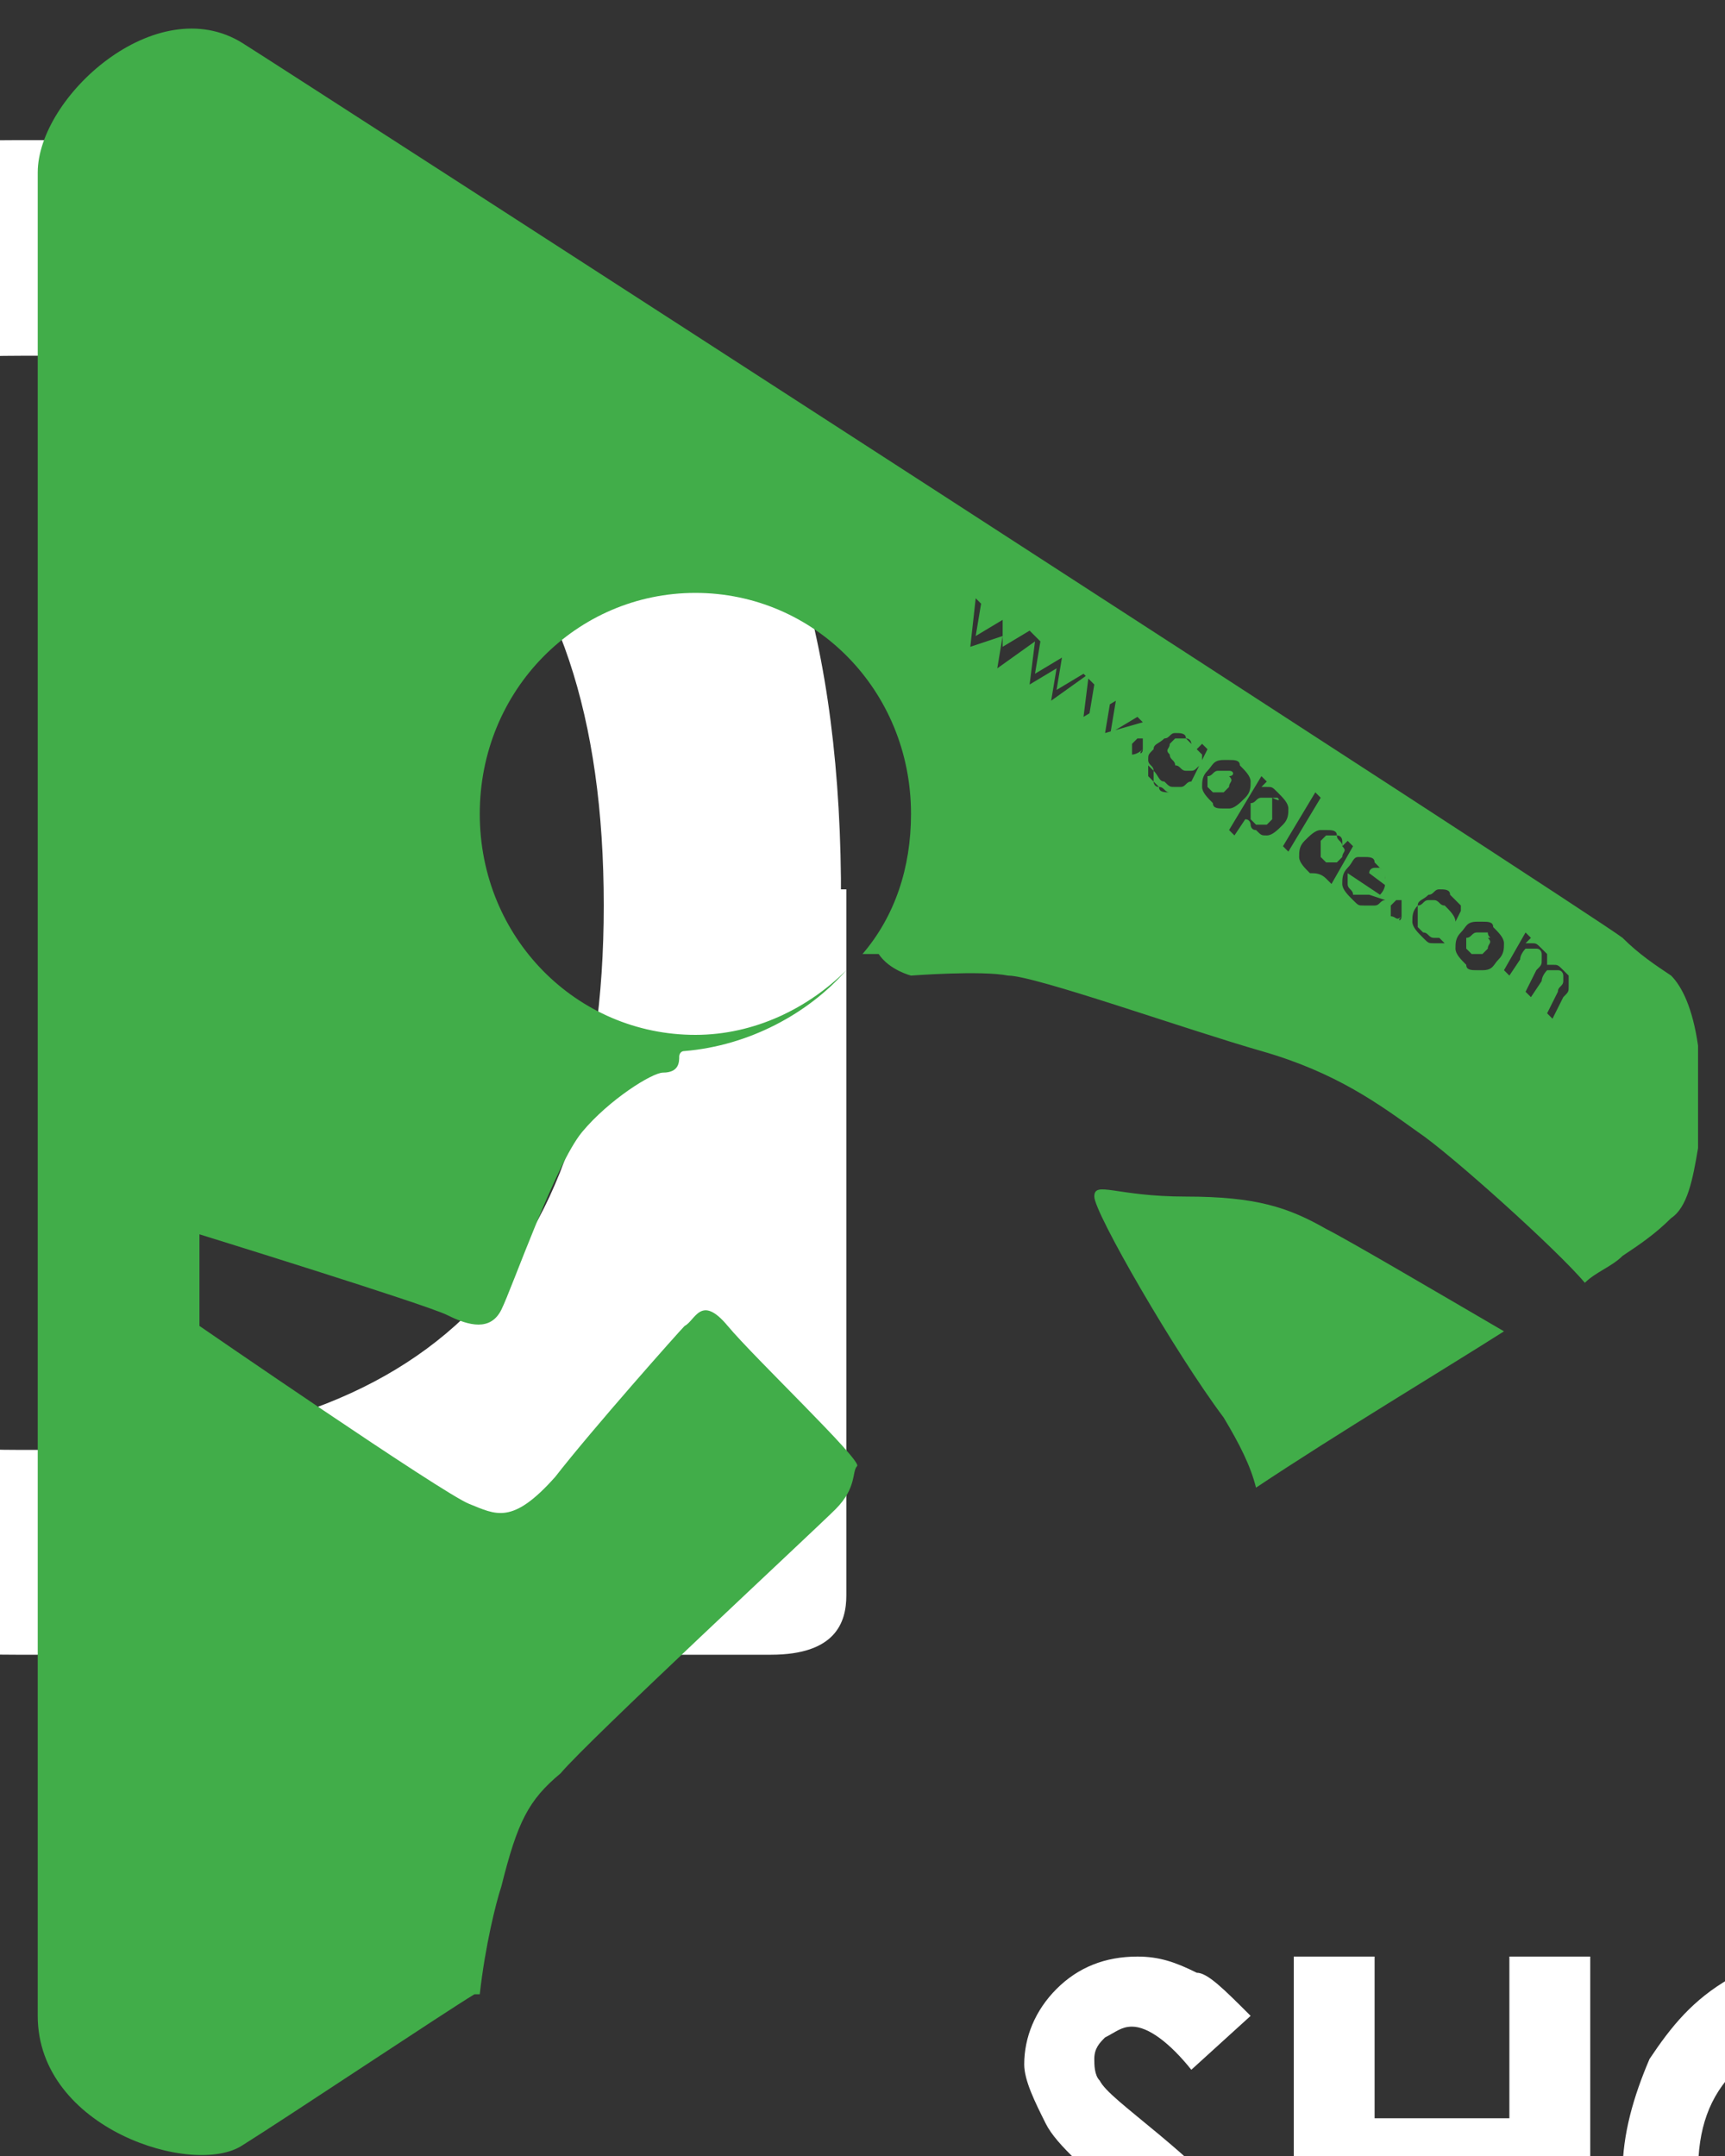 <?xml version="1.0" encoding="utf-8"?>
<!-- Generator: Adobe Illustrator 22.0.1, SVG Export Plug-In . SVG Version: 6.00 Build 0)  -->
<svg version="1.1" id="Layer_1" xmlns="http://www.w3.org/2000/svg" xmlns:xlink="http://www.w3.org/1999/xlink" x="0px" y="0px"
	 viewBox="0 0 32 40" style="enable-background:new 0 0 32 40;" xml:space="preserve">
<rect x="0" y="0" width="32" height="40" fill="#333333" stroke="none"/>
<style type="text/css">
	.st0{fill:#FFFFFF;}
	.st1{fill:#41AD49;}
</style>
<path class="st0" d="M82.9-38.7c0,0.1-0.1,0.3-0.1,0.4l0,0l0,0c0,0.4,0.1,0.8,0.4,1.2c0.4,0.5,1.2,0.8,2.3,0.8l15.3,0
	c1.3,0,2.1-0.3,2.6-0.9c0.2-0.3,0.4-0.7,0.3-1.4c-0.9-4.2-4.3-6.3-10.2-6.3H93c-5.5,0-8.8,1.7-9.9,5.3L82.9-38.7L82.9-38.7z
	 M92.9-20.6c-10.2,0-14.8-4.3-14.8-14v-0.1c0-9.7,4.6-14,14.8-14h0.5c10,0,14.6,4.1,14.8,13.4c0,0.5-0.2,1-0.5,1.3
	c-0.5,0.6-1.5,0.9-2.7,0.9l-2.7,0l-19.8,0l0.2,1.5c0.6,4.8,3.9,7.1,10.3,7.1h0.3c2.6,0,5.5-0.2,7.7-2.1l0.2-0.2
	c0.6-0.5,1-0.8,2.1-0.8l3.3,0c0.3,0,0.5,0.1,0.5,0.2c0.1,0.2,0.1,0.5,0.1,0.6c-2.1,5.4-8.2,6.2-13.8,6.2H92.9z M92.9-20.6"/>
<path class="st0" d="M-18.2,30.5c-0.2,0-0.4-0.1-0.8-0.8c-1.9-3.3-2.8-7.6-2.8-12.9V-7.6c0-0.7,0.3-1,1-1h2.7c0.3,0,0.8,0.5,0.8,1
	v25h0c0.1,3.7,0.7,6.7,1.9,9.2c0.1,0.2,0.4,0.8,0.5,1c0.2,0.3,0.1,0.7-0.2,0.9l-2.3,1.7C-17.7,30.3-17.9,30.4-18.2,30.5
	C-18.2,30.5-18.2,30.5-18.2,30.5"/>
<path class="st0" d="M-39.9,6.6c-7.1,0-10.5,3.2-10.5,10.1v0.1c0,6.9,3.4,10.1,10.5,10.1h0.3c7.1,0,10.5-3.2,10.5-10.1v-0.1
	c0-6.9-3.4-10.1-10.5-10.1H-39.9z M-54,49.2c-0.3,0-0.8-0.4-0.8-0.8V16.5l0-0.2C-54.7,6.8-50.1,2.6-40,2.6h0.5
	c10.2,0,14.8,4.3,14.8,14v0.1c0,9.7-4.6,14-14.8,14H-40c-2.8,0-5.2-0.2-7.2-0.7c-0.4-0.1-0.7-0.1-1-0.1c-1.4,0-2.2,0.9-2.2,2.4v16.1
	c0,0.3-0.3,0.8-0.8,0.8H-54z M-54,49.2"/>
<path class="st0" d="M11.2,16.8c0,6.9-3.4,10.1-10.5,10.1H0.4c-7.1,0-10.5-3.2-10.5-10.1v-0.1c0-6.9,3.4-10.1,10.5-10.1h0.3
	C7.8,6.6,11.2,9.8,11.2,16.8L11.2,16.8z M15.6,16.5l0-0.2C15.5,6.8,11,2.6,0.8,2.6H0.3c-10.2,0-14.8,4.3-14.8,14v0.1
	c0,9.7,4.6,14,14.8,14h0.5c2.8,0,5.2-0.2,7.2-0.7c0.4-0.1,0.7-0.1,1-0.1c0.6,0,1.1,0.2,1.5,0.5c0.3,0.3,0.4,0.3,1.2,0.3h2.6
	c1.2,0,1.4-0.6,1.4-1.1V16.5z M15.6,16.5"/>
<path class="st1" d="M22,22.2c-1.3,0-1.7-0.3-1.7,0c0,0.3,1.5,2.9,2.4,4.1c0.3,0.5,0.5,0.9,0.6,1.3c1.5-1,3.5-2.2,4.6-2.9
	C26.7,24,25,23,24.6,22.8C23.9,22.4,23.3,22.2,22,22.2"/>
<path class="st1" d="M22,13.7c0,0-0.1,0-0.1,0l0,0v0c0,0-0.1,0-0.1,0c0,0-0.1,0.1-0.1,0.1c0,0.1-0.1,0.1,0,0.2
	c0,0.1,0.1,0.1,0.1,0.2c0.1,0,0.1,0.1,0.2,0.1c0,0,0,0,0.1,0c0.1,0,0.1-0.1,0.2-0.1c0,0,0-0.1,0-0.1c0-0.1,0-0.1,0-0.1
	C22.1,13.8,22,13.7,22,13.7"/>
<path class="st1" d="M23.7,14.8c0,0-0.1,0-0.2,0c0,0,0,0-0.1,0c-0.1,0-0.1,0.1-0.2,0.1c0,0,0,0.1,0,0.2c0,0.1,0,0.1,0,0.1
	c0,0,0.1,0.1,0.1,0.1c0,0,0.1,0,0.1,0h0c0.1,0,0.1,0,0.1,0c0,0,0.1-0.1,0.1-0.1c0,0,0-0.1,0-0.2c0-0.1,0-0.1,0-0.2
	C23.8,14.9,23.7,14.8,23.7,14.8"/>
<path class="st1" d="M24.8,15.5c0,0-0.1,0-0.1,0l0,0v0c0,0-0.1,0-0.1,0c0,0-0.1,0.1-0.1,0.1c0,0,0,0.1,0,0.1c0,0.1,0,0.1,0,0.2
	c0,0,0.1,0.1,0.1,0.1c0,0,0.1,0,0.1,0h0c0.1,0,0.1,0,0.1,0c0,0,0.1-0.1,0.1-0.1c0-0.1,0.1-0.1,0-0.2C24.9,15.6,24.8,15.6,24.8,15.5"
	/>
<path class="st1" d="M25.7,16.3c0,0,0-0.1,0-0.1c0,0-0.1-0.1-0.1-0.1c0,0-0.1,0-0.1,0c0,0,0,0,0,0c0,0-0.1,0-0.1,0.1l0.4,0.3
	C25.7,16.3,25.7,16.3,25.7,16.3"/>
<path class="st1" d="M22.8,14.3c0,0-0.1,0-0.1,0c0,0,0,0-0.1,0c-0.1,0-0.1,0.1-0.2,0.1c0,0,0,0.1,0,0.1c0,0.1,0,0.1,0,0.1
	c0,0,0.1,0.1,0.1,0.1c0,0,0.1,0,0.1,0h0c0.1,0,0.1,0,0.1,0c0,0,0.1-0.1,0.1-0.1c0-0.1,0.1-0.1,0-0.2C22.9,14.4,22.9,14.3,22.8,14.3"
	/>
<path class="st1" d="M27.6,17.3c0,0-0.1,0-0.1,0c0,0,0,0-0.1,0c-0.1,0-0.1,0.1-0.2,0.1c0,0,0,0.1,0,0.1c0,0.1,0,0.1,0,0.1
	c0,0,0.1,0.1,0.1,0.1c0,0,0.1,0,0.1,0h0c0.1,0,0.1,0,0.1,0c0,0,0.1-0.1,0.1-0.1c0-0.1,0.1-0.1,0-0.2C27.7,17.4,27.6,17.4,27.6,17.3"
	/>
<path class="st1" d="M29.1,18.3c0,0.1,0,0.1-0.1,0.2l-0.2,0.4l-0.1-0.1l0.2-0.4c0-0.1,0.1-0.1,0.1-0.2c0,0,0-0.1,0-0.1
	c0,0,0-0.1-0.1-0.1c0,0-0.1,0-0.1,0c-0.1,0-0.1,0-0.1,0c0,0-0.1,0.1-0.1,0.2l-0.2,0.3l-0.1-0.1l0.2-0.4c0.1-0.1,0.1-0.1,0.1-0.2
	c0,0,0-0.1,0-0.1c0,0,0-0.1-0.1-0.1c0,0-0.1,0-0.1,0c-0.1,0-0.1,0-0.1,0c0,0-0.1,0.1-0.1,0.2l-0.2,0.3l-0.1-0.1l0.4-0.7l0.1,0.1
	l-0.1,0.1c0,0,0.1,0,0.1,0c0.1,0,0.1,0,0.2,0.1c0,0,0.1,0.1,0.1,0.1c0,0,0,0.1,0,0.1c0,0,0,0.1,0,0.1c0.1,0,0.1,0,0.1,0
	c0.1,0,0.1,0,0.2,0.1c0,0,0.1,0.1,0.1,0.1C29.1,18.2,29.1,18.3,29.1,18.3 M27.4,18c-0.1,0-0.2,0-0.2-0.1c-0.1-0.1-0.2-0.2-0.2-0.3
	c0-0.1,0-0.2,0.1-0.3c0.1-0.1,0.1-0.2,0.3-0.2c0,0,0.1,0,0.1,0c0.1,0,0.2,0,0.2,0.1c0.1,0.1,0.2,0.2,0.2,0.3c0,0.1,0,0.2-0.1,0.3
	c-0.1,0.1-0.1,0.2-0.3,0.2C27.5,18,27.5,18,27.4,18 M27,17.1c0-0.1-0.1-0.2-0.2-0.3c-0.1,0-0.1-0.1-0.2-0.1c0,0,0,0-0.1,0
	c-0.1,0-0.1,0.1-0.2,0.1c0,0,0,0.1,0,0.2c0,0.1,0,0.1,0,0.2c0,0,0.1,0.1,0.1,0.1c0.1,0,0.1,0.1,0.2,0.1c0,0,0.1,0,0.1,0l0,0l0.1,0.1
	l0,0c-0.1,0-0.1,0-0.2,0c0,0,0,0,0,0c-0.1,0-0.1,0-0.2-0.1c-0.1-0.1-0.2-0.2-0.2-0.3c0-0.1,0-0.2,0.1-0.3c0-0.1,0.1-0.1,0.2-0.2
	c0.1,0,0.1-0.1,0.2-0.1h0c0.1,0,0.2,0,0.2,0.1c0,0,0.1,0.1,0.1,0.1c0,0,0.1,0.1,0.1,0.1c0,0,0,0.1,0,0.1v0L27,17.1L27,17.1z M26,17
	C26,17.1,25.9,17.1,26,17L26,17c-0.1,0.1-0.1,0-0.2,0c0,0,0,0,0-0.1c0,0,0-0.1,0-0.1c0,0,0,0,0.1-0.1l0,0c0,0,0,0,0.1,0
	C26,16.9,26,16.9,26,17C26,17,26,17,26,17 M25.7,16.7c-0.1,0-0.1,0.1-0.2,0.1c0,0-0.1,0-0.1,0c0,0-0.1,0-0.1,0c-0.1,0-0.1,0-0.2-0.1
	c-0.1-0.1-0.2-0.2-0.2-0.3c0-0.1,0-0.2,0.1-0.3c0.1-0.1,0.1-0.2,0.2-0.2c0,0,0.1,0,0.1,0c0.1,0,0.2,0,0.2,0.1
	c0.1,0.1,0.2,0.2,0.2,0.3c0,0.1,0,0.2-0.1,0.3l0,0l-0.6-0.4c0,0.1,0,0.1,0,0.2c0,0.1,0.1,0.1,0.1,0.2c0,0,0.1,0,0.1,0c0,0,0,0,0.1,0
	c0,0,0,0,0,0c0,0,0.1,0,0.1,0l0,0L25.7,16.7L25.7,16.7z M24.6,16.3L24.6,16.3C24.6,16.2,24.6,16.2,24.6,16.3
	C24.6,16.2,24.6,16.2,24.6,16.3c-0.1-0.1-0.2-0.1-0.3-0.1c-0.1-0.1-0.2-0.2-0.2-0.3c0-0.1,0-0.2,0.1-0.3c0.1-0.1,0.2-0.2,0.3-0.2
	c0,0,0.1,0,0.1,0c0.1,0,0.2,0,0.2,0.1c0.1,0,0.1,0.1,0.1,0.1c0,0,0,0.1,0,0.1l0.1-0.1l0.1,0.1l-0.4,0.7L24.6,16.3z M23.8,15.7l0.6-1
	l0.1,0.1l-0.6,1L23.8,15.7z M23.5,15.5c-0.1,0-0.1,0-0.2-0.1c-0.1,0-0.1-0.1-0.1-0.1c0,0,0-0.1-0.1-0.1l-0.2,0.3l-0.1-0.1l0.6-1
	l0.1,0.1l-0.1,0.1c0,0,0.1,0,0.1,0c0,0,0,0,0,0c0.1,0,0.1,0,0.2,0.1c0.1,0.1,0.2,0.2,0.2,0.3c0,0.1,0,0.2-0.1,0.3
	c-0.1,0.1-0.2,0.2-0.3,0.2C23.6,15.5,23.6,15.5,23.5,15.5 M22.7,15c-0.1,0-0.2,0-0.2-0.1c-0.1-0.1-0.2-0.2-0.2-0.3
	c0-0.1,0-0.2,0.1-0.3c0.1-0.1,0.1-0.2,0.3-0.2c0,0,0.1,0,0.1,0c0.1,0,0.2,0,0.2,0.1c0.1,0.1,0.2,0.2,0.2,0.3c0,0.1,0,0.2-0.1,0.3
	c-0.1,0.1-0.2,0.2-0.3,0.2C22.7,15,22.7,15,22.7,15 M21.9,14.6c-0.1,0.1-0.1,0.1-0.2,0.1h0c-0.1,0-0.2,0-0.2-0.1
	c-0.1,0-0.1-0.1-0.1-0.1c0,0-0.1-0.1-0.1-0.1c0,0,0-0.1,0-0.2l0,0l0.1,0.1v0c0,0.1,0,0.1,0,0.2c0,0,0.1,0.1,0.1,0.1
	c0.1,0,0.1,0.1,0.2,0.1h0c0.1,0,0.1,0,0.1,0c0,0,0.1-0.1,0.1-0.1c0,0-0.1,0-0.1,0c0,0,0,0,0,0c-0.1,0-0.1,0-0.2-0.1
	c-0.1,0-0.1-0.1-0.2-0.2c0-0.1-0.1-0.1-0.1-0.2c0-0.1,0-0.1,0.1-0.2c0-0.1,0.1-0.1,0.2-0.2c0.1,0,0.1-0.1,0.2-0.1
	c0.1,0,0.2,0,0.2,0.1c0.1,0,0.1,0.1,0.1,0.1c0,0,0,0.1,0.1,0.1l0.1-0.1l0.1,0.1l-0.3,0.6C22,14.5,22,14.6,21.9,14.6 M21.2,13.9
	C21.2,14,21.1,14,21.2,13.9L21.2,13.9C21.1,14,21,14,21,14c0,0,0,0,0-0.1c0,0,0-0.1,0-0.1c0,0,0,0,0.1-0.1l0,0c0,0,0,0,0.1,0
	C21.2,13.8,21.2,13.8,21.2,13.9C21.2,13.9,21.2,13.9,21.2,13.9 M20.5,13.6l0.1-0.6l-0.5,0.3l0,0l0,0l0.1-0.8L19.5,13l0,0l0.1-0.6
	l-0.5,0.3l0,0l0,0l0.1-0.8l-0.7,0.5l0,0l0.1-0.6L18,12l0,0l0,0l0.1-0.9l0.1,0.1l-0.1,0.6l0.5-0.3l0,0l0,0L18.6,12l0.5-0.3l0.1,0.1
	l0,0l0,0l0.1,0.1l-0.1,0.6l0.5-0.3l0,0l0,0l-0.1,0.6l0.5-0.3l0.1,0.1l0.1,0.1l-0.1,0.6l0.5-0.3l0,0l0,0l-0.1,0.6l0.5-0.3l0.1,0.1
	L20.5,13.6L20.5,13.6z M31.5,19.6c0-0.1,0-0.2,0-0.2c-0.1-0.7-0.3-1.1-0.5-1.3c-0.3-0.2-0.6-0.4-0.9-0.7C29.6,17,5.3,1.3,4.5,0.8
	c-1.6-1-3.8,1-3.8,2.4v34.2c0,2.1,2.9,3,3.8,2.4c0.8-0.5,3.8-2.5,4.3-2.8c0,0,0,0,0.1,0C9,36.1,9.2,35.3,9.3,35
	c0.3-1.2,0.5-1.6,1.1-2.1c0.5-0.6,4.7-4.5,5.1-4.9c0.4-0.4,0.3-0.7,0.4-0.8c0.1-0.1-1.9-2-2.4-2.6c-0.5-0.6-0.6-0.1-0.8,0
	c-0.1,0.1-1.7,1.9-2.4,2.8c-0.8,0.9-1.1,0.7-1.6,0.5c-0.5-0.2-5-3.3-5-3.3v-1.7c0,0,4.2,1.3,4.6,1.5c0.4,0.2,0.8,0.3,1-0.1
	c0.2-0.4,1-2.7,1.5-3.3c0.5-0.6,1.3-1.1,1.5-1.1c0.3,0,0.3-0.2,0.3-0.3c0,0,0-0.1,0.1-0.1c1.2-0.1,2.3-0.7,3-1.5
	c-0.7,0.7-1.7,1.2-2.8,1.2c-2.2,0-4-1.8-4-4.1c0-2.3,1.8-4.1,4-4.1c2.2,0,4,1.8,4,4.1c0,1-0.3,1.9-0.9,2.6h0.3
	c0.2,0.3,0.6,0.4,0.6,0.4s1.3-0.1,1.8,0c0.5,0,3.3,1,4.7,1.4c1.4,0.4,2.2,1,2.9,1.5c0.6,0.4,2.6,2.2,3.1,2.8
	c0.2-0.2,0.5-0.3,0.7-0.5c0.3-0.2,0.6-0.4,0.9-0.7c0.3-0.2,0.4-0.7,0.5-1.3c0,0,0-0.1,0-0.2c0,0,0-0.5,0-0.7
	C31.5,20,31.5,19.6,31.5,19.6"/>
<path class="st0" d="M23.2,37.4l-1.1,1c-0.4-0.5-0.8-0.8-1.1-0.8c-0.2,0-0.3,0.1-0.5,0.2c-0.1,0.1-0.2,0.2-0.2,0.4
	c0,0.1,0,0.3,0.1,0.4c0.1,0.2,0.5,0.5,1.1,1c0.6,0.5,0.9,0.8,1,0.9c0.3,0.3,0.5,0.6,0.6,0.9c0.1,0.3,0.2,0.6,0.2,0.9
	c0,0.6-0.2,1.2-0.6,1.6c-0.4,0.4-1,0.6-1.7,0.6c-0.5,0-1-0.1-1.4-0.4c-0.4-0.3-0.7-0.7-1-1.3l1.2-0.8c0.4,0.7,0.8,1,1.3,1
	c0.2,0,0.5-0.1,0.6-0.2c0.2-0.1,0.3-0.3,0.3-0.5c0-0.2-0.1-0.4-0.2-0.5c-0.1-0.2-0.4-0.4-0.8-0.8c-0.8-0.7-1.4-1.2-1.6-1.6
	c-0.2-0.4-0.4-0.8-0.4-1.1c0-0.5,0.2-1,0.6-1.4c0.4-0.4,0.9-0.6,1.5-0.6c0.4,0,0.7,0.1,1.1,0.3C22.4,36.6,22.7,36.9,23.2,37.4"/>
<path class="st0" d="M24,36.3h1.5v3H28v-3h1.5v7.8H28v-3.4h-2.5v3.4H24V36.3z M24,36.3"/>
<path class="st0" d="M34,37.6c-0.7,0-1.3,0.3-1.8,0.8c-0.5,0.5-0.7,1.1-0.7,1.9c0,0.9,0.3,1.6,0.9,2.1c0.5,0.4,1,0.6,1.6,0.6
	c0.7,0,1.3-0.3,1.8-0.8c0.5-0.5,0.7-1.1,0.7-1.9c0-0.7-0.2-1.4-0.7-1.9C35.3,37.8,34.7,37.6,34,37.6 M34,36.1c1.1,0,2,0.4,2.8,1.2
	c0.8,0.8,1.2,1.8,1.2,2.9c0,1.1-0.4,2.1-1.1,2.9C36,44,35.1,44.4,34,44.4c-1.1,0-2.1-0.4-2.8-1.2c-0.8-0.8-1.1-1.8-1.1-2.9
	c0-0.7,0.2-1.4,0.5-2.1c0.4-0.6,0.8-1.1,1.5-1.5C32.6,36.3,33.3,36.1,34,36.1"/>
<path class="st0" d="M38.7,36.3h4.2v1.5h-2.7v1.4h2.7v1.4h-2.7v2.1h2.7v1.5h-4.2V36.3z M38.7,36.3"/>
<path class="st0" d="M47.9,37.4l-1.1,1c-0.4-0.5-0.8-0.8-1.2-0.8c-0.2,0-0.3,0.1-0.5,0.2c-0.1,0.1-0.2,0.2-0.2,0.4
	c0,0.1,0,0.3,0.1,0.4c0.1,0.2,0.5,0.5,1.1,1c0.6,0.5,0.9,0.8,1,0.9c0.3,0.3,0.5,0.6,0.6,0.9c0.1,0.3,0.2,0.6,0.2,0.9
	c0,0.6-0.2,1.2-0.6,1.6c-0.4,0.4-1,0.6-1.7,0.6c-0.5,0-1-0.1-1.4-0.4c-0.4-0.3-0.7-0.7-1-1.3l1.2-0.8c0.4,0.7,0.8,1,1.3,1
	c0.2,0,0.5-0.1,0.6-0.2c0.2-0.1,0.3-0.3,0.3-0.5c0-0.2-0.1-0.4-0.2-0.5c-0.1-0.2-0.4-0.4-0.8-0.8c-0.8-0.7-1.4-1.2-1.6-1.6
	c-0.2-0.4-0.4-0.8-0.4-1.1c0-0.5,0.2-1,0.6-1.4c0.4-0.4,0.9-0.6,1.5-0.6c0.4,0,0.7,0.1,1.1,0.3C47.2,36.6,47.5,36.9,47.9,37.4"/>
</svg>
